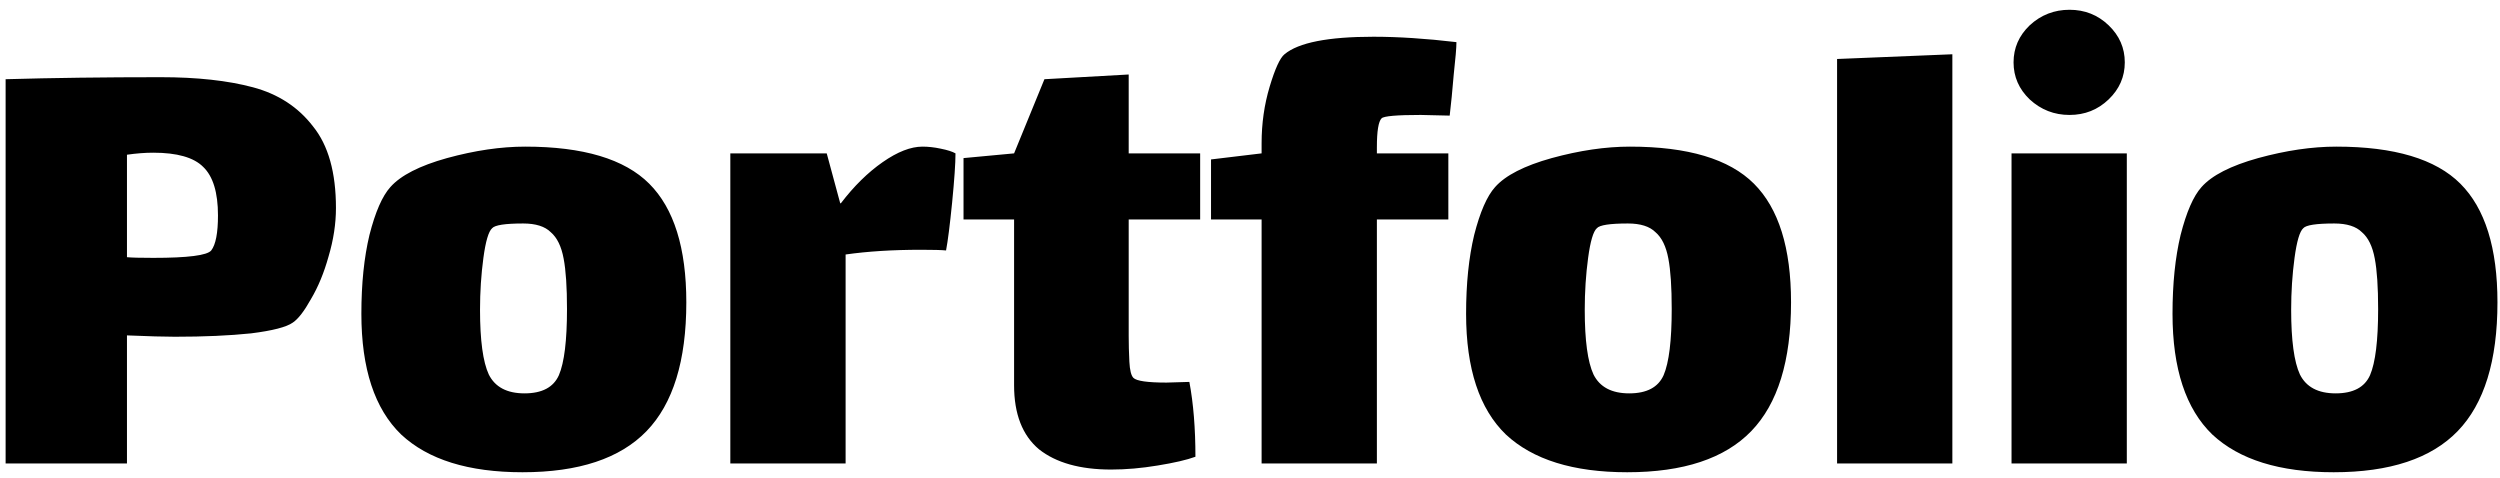 <svg width="178" height="34" viewBox="0 0 178 34" fill="none" xmlns="http://www.w3.org/2000/svg">
<path d="M11.44 5.496C14.032 5.496 16.224 5.736 18.016 6.216C19.808 6.696 21.232 7.624 22.288 9C23.376 10.344 23.92 12.28 23.92 14.808C23.92 15.928 23.744 17.08 23.392 18.264C23.072 19.416 22.656 20.424 22.144 21.288C21.664 22.152 21.232 22.712 20.848 22.968C20.4 23.288 19.408 23.544 17.872 23.736C16.336 23.896 14.528 23.976 12.448 23.976C11.712 23.976 10.576 23.944 9.04 23.88V33H0.4V5.64C3.76 5.544 7.44 5.496 11.44 5.496ZM15.04 17.832C15.36 17.416 15.52 16.584 15.52 15.336C15.52 13.704 15.168 12.552 14.464 11.88C13.792 11.208 12.608 10.872 10.912 10.872C10.336 10.872 9.712 10.92 9.04 11.016V18.312C9.36 18.344 9.984 18.36 10.912 18.36C13.376 18.36 14.752 18.184 15.04 17.832ZM37.202 33.624C33.362 33.624 30.482 32.728 28.562 30.936C26.674 29.112 25.73 26.248 25.73 22.344C25.73 20.2 25.922 18.328 26.306 16.728C26.722 15.096 27.218 13.96 27.794 13.32C28.53 12.488 29.874 11.8 31.826 11.256C33.81 10.712 35.666 10.44 37.394 10.44C41.522 10.44 44.466 11.32 46.226 13.08C47.986 14.84 48.866 17.656 48.866 21.528C48.866 25.688 47.922 28.744 46.034 30.696C44.146 32.648 41.202 33.624 37.202 33.624ZM37.346 28.008C38.594 28.008 39.41 27.576 39.794 26.712C40.178 25.816 40.37 24.248 40.37 22.008C40.37 20.44 40.29 19.24 40.13 18.408C39.97 17.544 39.666 16.92 39.218 16.536C38.802 16.12 38.146 15.912 37.25 15.912C35.97 15.912 35.234 16.024 35.042 16.248C34.786 16.472 34.578 17.176 34.418 18.36C34.258 19.544 34.178 20.776 34.178 22.056C34.178 24.232 34.386 25.768 34.802 26.664C35.25 27.56 36.098 28.008 37.346 28.008ZM65.679 10.44C66.095 10.44 66.527 10.488 66.975 10.584C67.455 10.68 67.807 10.792 68.031 10.92C68.031 11.624 67.951 12.792 67.791 14.424C67.631 16.024 67.487 17.16 67.359 17.832C67.039 17.8 66.447 17.784 65.583 17.784C63.567 17.784 61.775 17.896 60.207 18.12V33H51.999V10.92H58.863L59.823 14.472H59.871C60.799 13.256 61.791 12.28 62.847 11.544C63.903 10.808 64.847 10.44 65.679 10.44ZM80.363 23.928C80.363 24.504 80.379 25.112 80.411 25.752C80.443 26.36 80.539 26.744 80.699 26.904C80.923 27.128 81.707 27.24 83.051 27.24L84.683 27.192C84.971 28.728 85.115 30.504 85.115 32.52C84.507 32.744 83.611 32.952 82.427 33.144C81.275 33.336 80.171 33.432 79.115 33.432C76.907 33.432 75.195 32.952 73.979 31.992C72.795 31 72.203 29.48 72.203 27.432V15.624H68.603V11.256L72.203 10.92L74.363 5.64L80.363 5.304V10.92H85.451V15.624H80.363V23.928ZM98.37 8.424C98.145 8.648 98.034 9.336 98.034 10.488V10.92H103.122V15.624H98.034V33H89.826V15.624H86.225V11.352L89.826 10.92V10.2C89.826 8.792 90.017 7.448 90.401 6.168C90.785 4.888 91.138 4.12 91.457 3.864C92.45 3.032 94.561 2.616 97.793 2.616C99.553 2.616 101.522 2.744 103.698 3C103.698 3.384 103.634 4.152 103.506 5.304C103.41 6.456 103.314 7.432 103.218 8.232L101.154 8.184C99.457 8.184 98.529 8.264 98.37 8.424ZM115.858 33.624C112.018 33.624 109.138 32.728 107.218 30.936C105.33 29.112 104.386 26.248 104.386 22.344C104.386 20.2 104.578 18.328 104.962 16.728C105.378 15.096 105.874 13.96 106.45 13.32C107.186 12.488 108.53 11.8 110.482 11.256C112.466 10.712 114.322 10.44 116.05 10.44C120.178 10.44 123.122 11.32 124.882 13.08C126.642 14.84 127.522 17.656 127.522 21.528C127.522 25.688 126.578 28.744 124.69 30.696C122.802 32.648 119.858 33.624 115.858 33.624ZM116.002 28.008C117.25 28.008 118.066 27.576 118.45 26.712C118.834 25.816 119.026 24.248 119.026 22.008C119.026 20.44 118.946 19.24 118.786 18.408C118.626 17.544 118.322 16.92 117.874 16.536C117.458 16.12 116.802 15.912 115.906 15.912C114.626 15.912 113.89 16.024 113.698 16.248C113.442 16.472 113.234 17.176 113.074 18.36C112.914 19.544 112.834 20.776 112.834 22.056C112.834 24.232 113.042 25.768 113.458 26.664C113.906 27.56 114.754 28.008 116.002 28.008ZM130.8 4.2L139.008 3.864V33H130.8V4.2ZM147.349 8.184C146.261 8.184 145.317 7.816 144.517 7.08C143.749 6.344 143.365 5.464 143.365 4.44C143.365 3.416 143.749 2.536 144.517 1.8C145.317 1.064 146.261 0.696 147.349 0.696C148.437 0.696 149.365 1.064 150.133 1.8C150.901 2.536 151.285 3.416 151.285 4.44C151.285 5.464 150.901 6.344 150.133 7.08C149.365 7.816 148.437 8.184 147.349 8.184ZM143.221 10.92H151.429V33H143.221V10.92ZM166.155 33.624C162.315 33.624 159.435 32.728 157.515 30.936C155.627 29.112 154.683 26.248 154.683 22.344C154.683 20.2 154.875 18.328 155.259 16.728C155.675 15.096 156.171 13.96 156.747 13.32C157.483 12.488 158.827 11.8 160.779 11.256C162.763 10.712 164.619 10.44 166.347 10.44C170.475 10.44 173.419 11.32 175.179 13.08C176.939 14.84 177.819 17.656 177.819 21.528C177.819 25.688 176.875 28.744 174.987 30.696C173.099 32.648 170.155 33.624 166.155 33.624ZM166.299 28.008C167.547 28.008 168.363 27.576 168.747 26.712C169.131 25.816 169.323 24.248 169.323 22.008C169.323 20.44 169.243 19.24 169.083 18.408C168.923 17.544 168.619 16.92 168.171 16.536C167.755 16.12 167.099 15.912 166.203 15.912C164.923 15.912 164.187 16.024 163.995 16.248C163.739 16.472 163.531 17.176 163.371 18.36C163.211 19.544 163.131 20.776 163.131 22.056C163.131 24.232 163.339 25.768 163.755 26.664C164.203 27.56 165.051 28.008 166.299 28.008Z" fill="black"/>
</svg>
